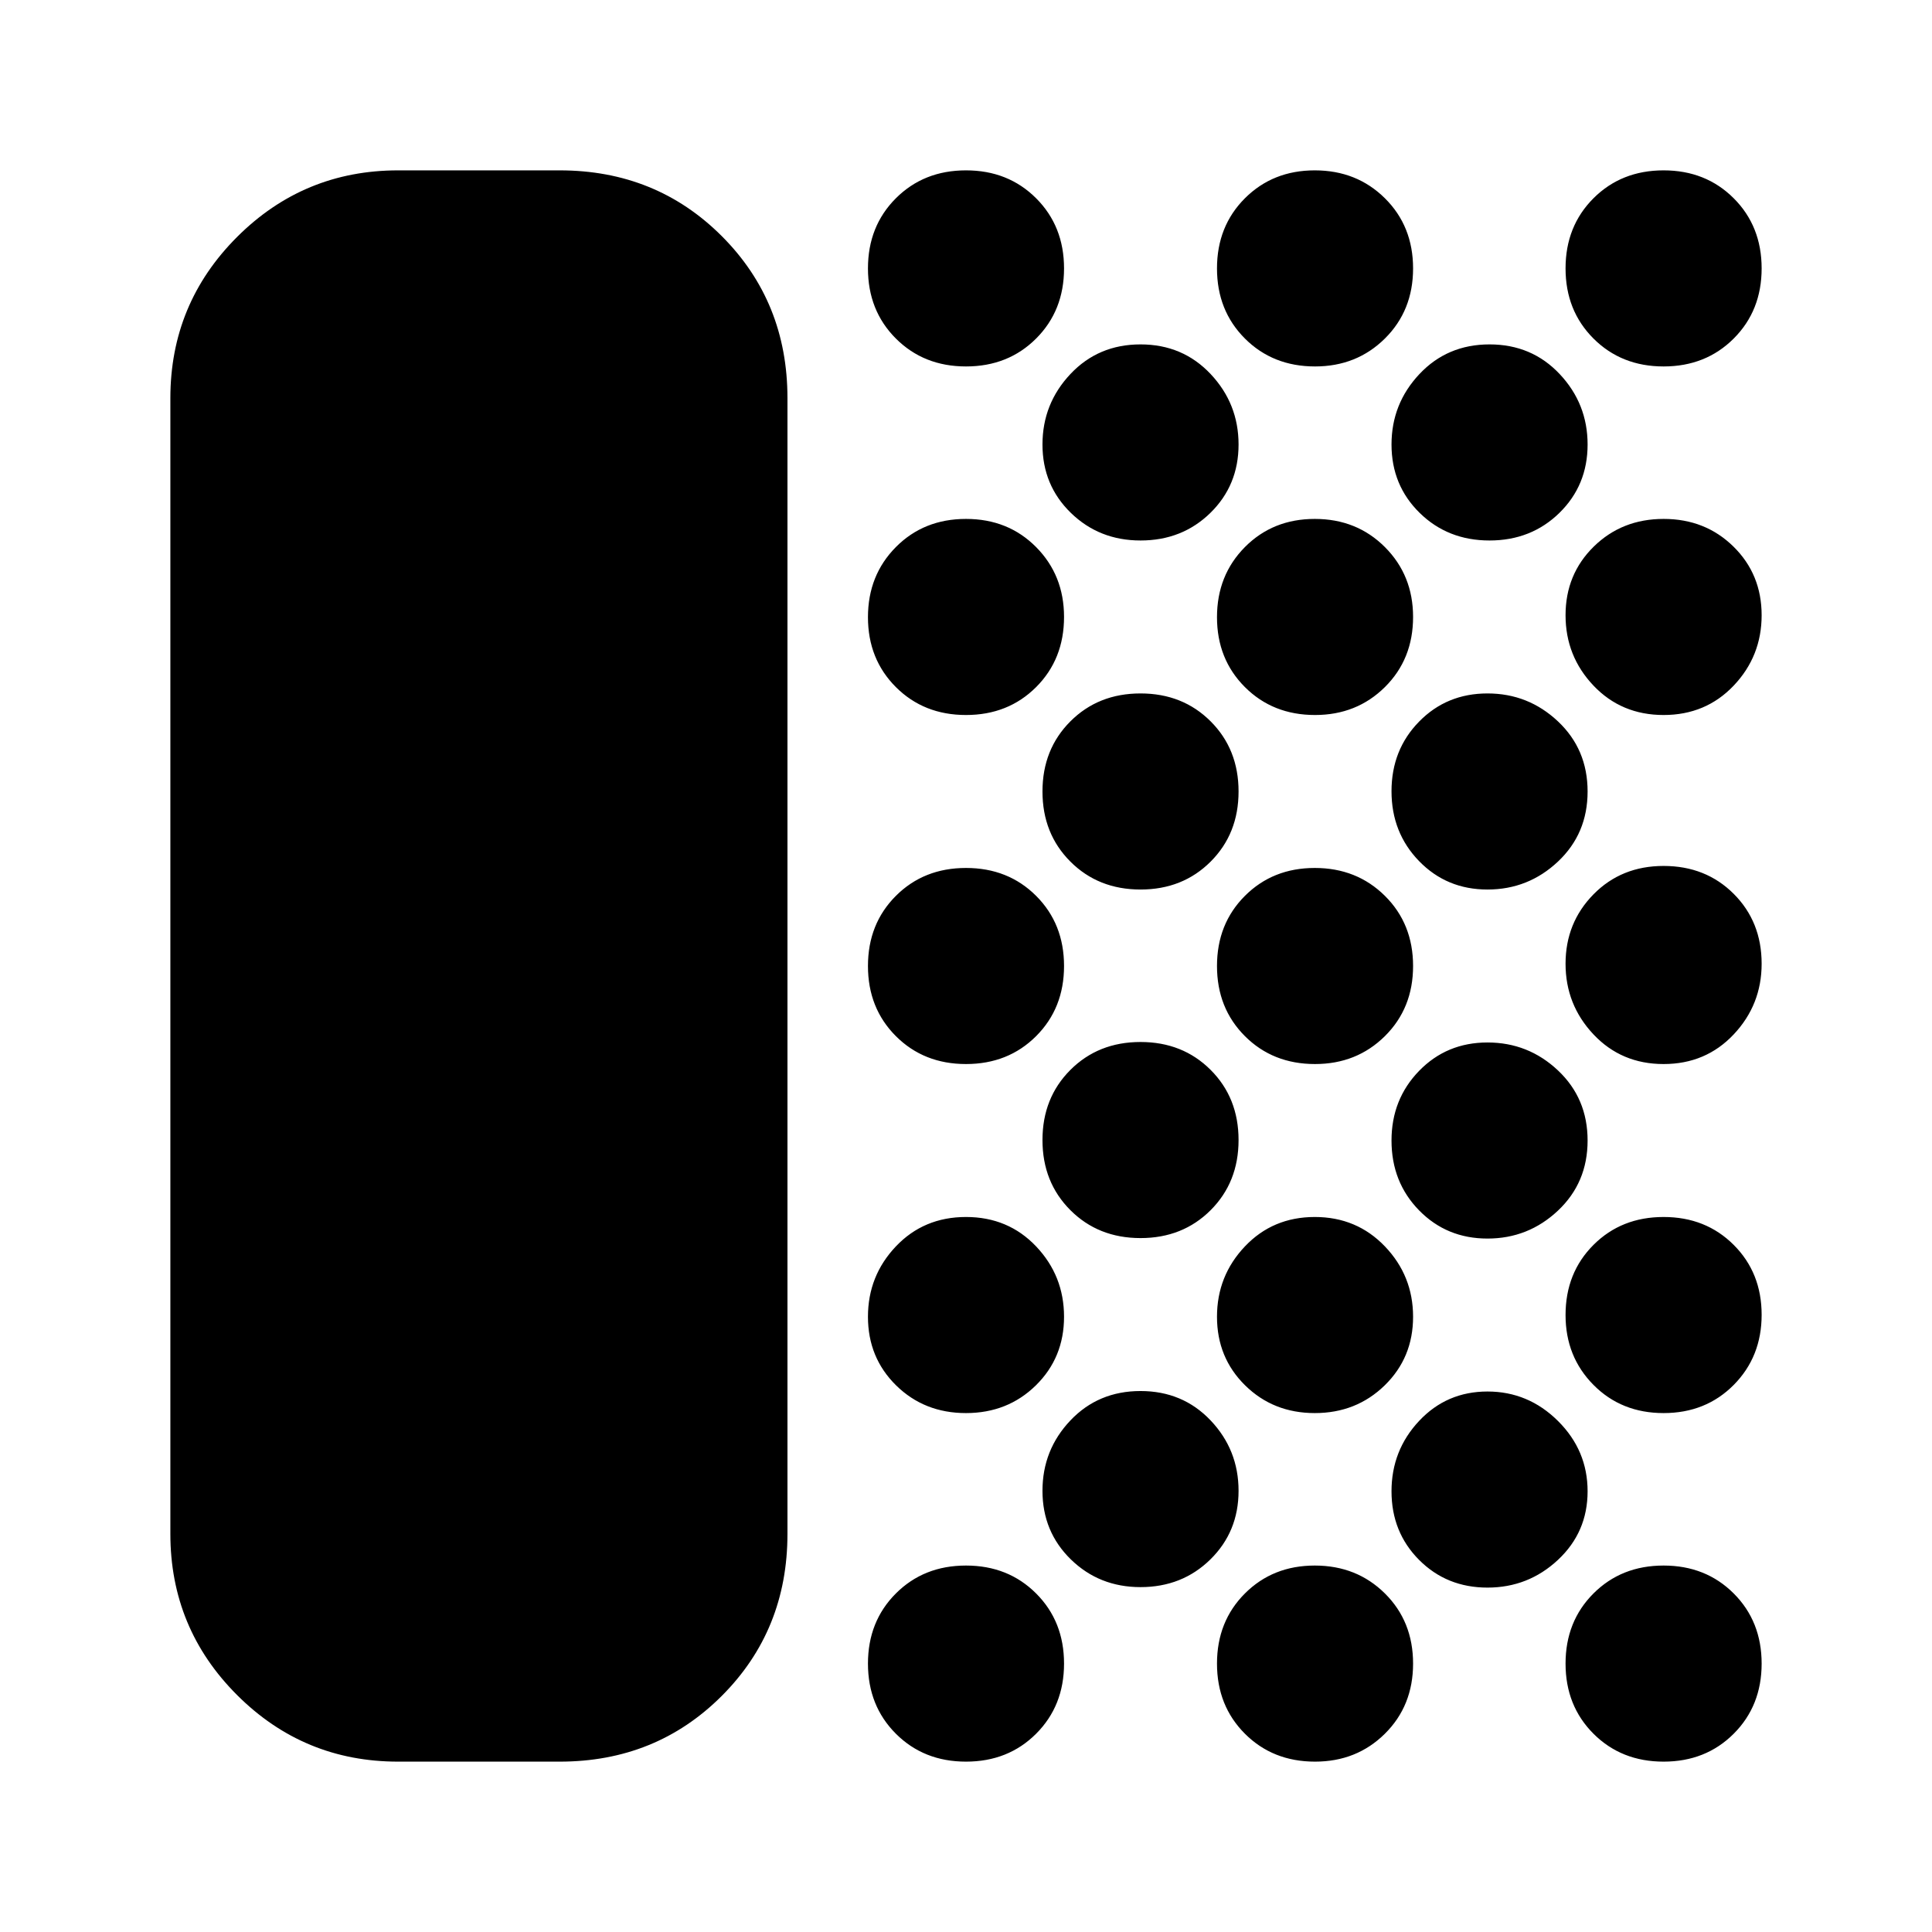 <svg xmlns="http://www.w3.org/2000/svg" height="24" viewBox="0 -960 960 960" width="24"><path d="M197.826-84.652q-46.929 0-80.052-33.122-33.122-33.123-33.122-80.052v-564.348q0-46.929 33.122-80.052 33.123-33.122 80.052-33.122h80.283q47.869 0 80.521 32.652 32.653 32.653 32.653 80.522v564.348q0 47.869-32.653 80.522-32.652 32.652-80.521 32.652h-80.283Zm282.174 0q-20.974 0-34.846-13.872-13.871-13.872-13.871-34.846 0-20.973 13.871-34.845 13.872-13.872 34.846-13.872 20.974 0 34.846 13.872 13.871 13.872 13.871 34.845 0 20.974-13.871 34.846Q500.974-84.652 480-84.652Zm-.021-173.196q-20.714 0-34.705-13.759-13.991-13.758-13.991-34.097 0-20.339 13.871-34.959 13.872-14.62 34.846-14.62 20.974 0 34.846 14.62 13.871 14.62 13.871 34.959 0 20.339-14.012 34.097-14.012 13.759-34.726 13.759ZM480-431.283q-20.974 0-34.846-13.871-13.871-13.872-13.871-34.846 0-20.974 13.871-34.846 13.872-13.871 34.846-13.871 20.974 0 34.846 13.871 13.871 13.872 13.871 34.846 0 20.974-13.871 34.846-13.872 13.871-34.846 13.871Zm0-173.434q-20.974 0-34.846-13.872-13.871-13.872-13.871-34.726 0-20.855 13.871-34.846 13.872-13.991 34.846-13.991 20.974 0 34.846 14.006 13.871 14.006 13.871 34.711 0 20.974-13.871 34.846-13.872 13.872-34.846 13.872Zm0-173.196q-20.974 0-34.846-13.872-13.871-13.872-13.871-34.845 0-20.974 13.871-34.846 13.872-13.872 34.846-13.872 20.974 0 34.846 13.872 13.871 13.872 13.871 34.846 0 20.973-13.871 34.845-13.872 13.872-34.846 13.872Zm86.717 606.543q-20.495 0-34.606-13.758Q518-198.887 518-219.226t13.872-34.959q13.871-14.619 34.845-14.619 20.974 0 34.846 14.619 13.872 14.62 13.872 34.959 0 20.339-14.006 34.098-14.007 13.758-34.712 13.758Zm0-173.434q-20.974 0-34.845-13.872Q518-372.548 518-393.522q0-20.974 13.872-34.845 13.871-13.872 34.845-13.872 20.974 0 34.846 13.872 13.872 13.871 13.872 34.845 0 20.974-13.872 34.846-13.872 13.872-34.846 13.872Zm0-173.196q-20.974 0-34.845-13.872Q518-545.743 518-566.717q0-20.974 13.872-34.846 13.871-13.872 34.845-13.872 20.974 0 34.846 13.872 13.872 13.872 13.872 34.846 0 20.974-13.872 34.845Q587.691-518 566.717-518Zm0-173.435q-20.495 0-34.606-13.71Q518-718.856 518-739.124q0-20.267 13.872-35.006 13.871-14.74 34.845-14.74 20.974 0 34.846 14.74 13.872 14.739 13.872 35.006 0 20.268-14.006 33.979-14.007 13.71-34.712 13.71Zm86.718 606.783q-20.974 0-34.846-13.872-13.872-13.872-13.872-34.846 0-20.973 13.872-34.845t34.726-13.872q20.855 0 34.846 13.872 13.991 13.872 13.991 34.845 0 20.974-14.006 34.846-14.006 13.872-34.711 13.872Zm-.12-173.196q-20.615 0-34.606-13.759-13.992-13.758-13.992-34.097 0-20.339 13.872-34.959 13.872-14.62 34.726-14.62 20.855 0 34.846 14.62 13.991 14.62 13.991 34.959 0 20.339-14.111 34.097-14.111 13.759-34.726 13.759Zm.12-173.435q-20.974 0-34.846-13.871-13.872-13.872-13.872-34.846 0-20.974 13.872-34.846 13.872-13.871 34.726-13.871 20.855 0 34.846 13.871 13.991 13.872 13.991 34.846 0 20.974-14.006 34.846-14.006 13.871-34.711 13.871Zm0-173.434q-20.974 0-34.846-13.872-13.872-13.872-13.872-34.726 0-20.855 13.872-34.846 13.872-13.991 34.726-13.991 20.855 0 34.846 14.006 13.991 14.006 13.991 34.711 0 20.974-14.006 34.846-14.006 13.872-34.711 13.872Zm0-173.196q-20.974 0-34.846-13.872-13.872-13.872-13.872-34.845 0-20.974 13.872-34.846 13.872-13.872 34.726-13.872 20.855 0 34.846 13.872 13.991 13.872 13.991 34.846 0 20.973-14.006 34.845t-34.711 13.872Zm85.689 606.783q-20.268 0-33.979-13.759-13.71-13.759-13.71-34.098t13.71-34.959q13.711-14.619 33.979-14.619 20.267 0 35.006 14.619 14.74 14.62 14.74 34.959 0 20.339-14.74 34.098-14.739 13.759-35.006 13.759Zm0-173.435q-20.268 0-33.979-14.006-13.71-14.007-13.71-34.712 0-20.495 13.71-34.606Q718.856-442 739.124-442q20.267 0 35.006 13.872 14.74 13.871 14.74 34.845 0 20.974-14.74 34.846-14.739 13.872-35.006 13.872Zm0-173.435q-20.268 0-33.979-14.111-13.71-14.111-13.71-34.726t13.71-34.606q13.711-13.992 33.979-13.992 20.267 0 35.006 13.872 14.74 13.872 14.74 34.846 0 20.974-14.74 34.845Q759.391-518 739.124-518Zm1.007-173.435q-20.714 0-34.705-13.71-13.991-13.711-13.991-33.979 0-20.267 13.872-35.006 13.871-14.74 34.845-14.74 20.974 0 34.846 14.74 13.872 14.739 13.872 35.006 0 20.268-14.013 33.979-14.012 13.71-34.726 13.71ZM826.63-84.652q-20.973 0-34.845-13.872t-13.872-34.846q0-20.973 13.872-34.845t34.845-13.872q20.974 0 34.846 13.872 13.872 13.872 13.872 34.845 0 20.974-13.872 34.846-13.872 13.872-34.846 13.872Zm0-173.196q-20.973 0-34.845-14.006t-13.872-34.711q0-20.974 13.872-34.846 13.872-13.872 34.845-13.872 20.974 0 34.846 13.872 13.872 13.872 13.872 34.726 0 20.855-13.872 34.846-13.872 13.991-34.846 13.991Zm0-173.435q-20.973 0-34.845-14.739t-13.872-35.098q0-20.358 13.872-34.478 13.872-14.119 34.845-14.119 20.974 0 34.846 13.871 13.872 13.872 13.872 34.726 0 20.359-13.872 35.098-13.872 14.739-34.846 14.739Zm0-173.434q-20.973 0-34.845-14.62t-13.872-34.959q0-20.339 14.012-34.097 14.013-13.759 34.726-13.759 20.714 0 34.706 13.759 13.991 13.758 13.991 34.097 0 20.339-13.872 34.959-13.872 14.62-34.846 14.62Zm0-173.196q-20.973 0-34.845-13.872t-13.872-34.845q0-20.974 13.872-34.846 13.872-13.872 34.845-13.872 20.974 0 34.846 13.872 13.872 13.872 13.872 34.846 0 20.973-13.872 34.845t-34.846 13.872Z"/></svg>